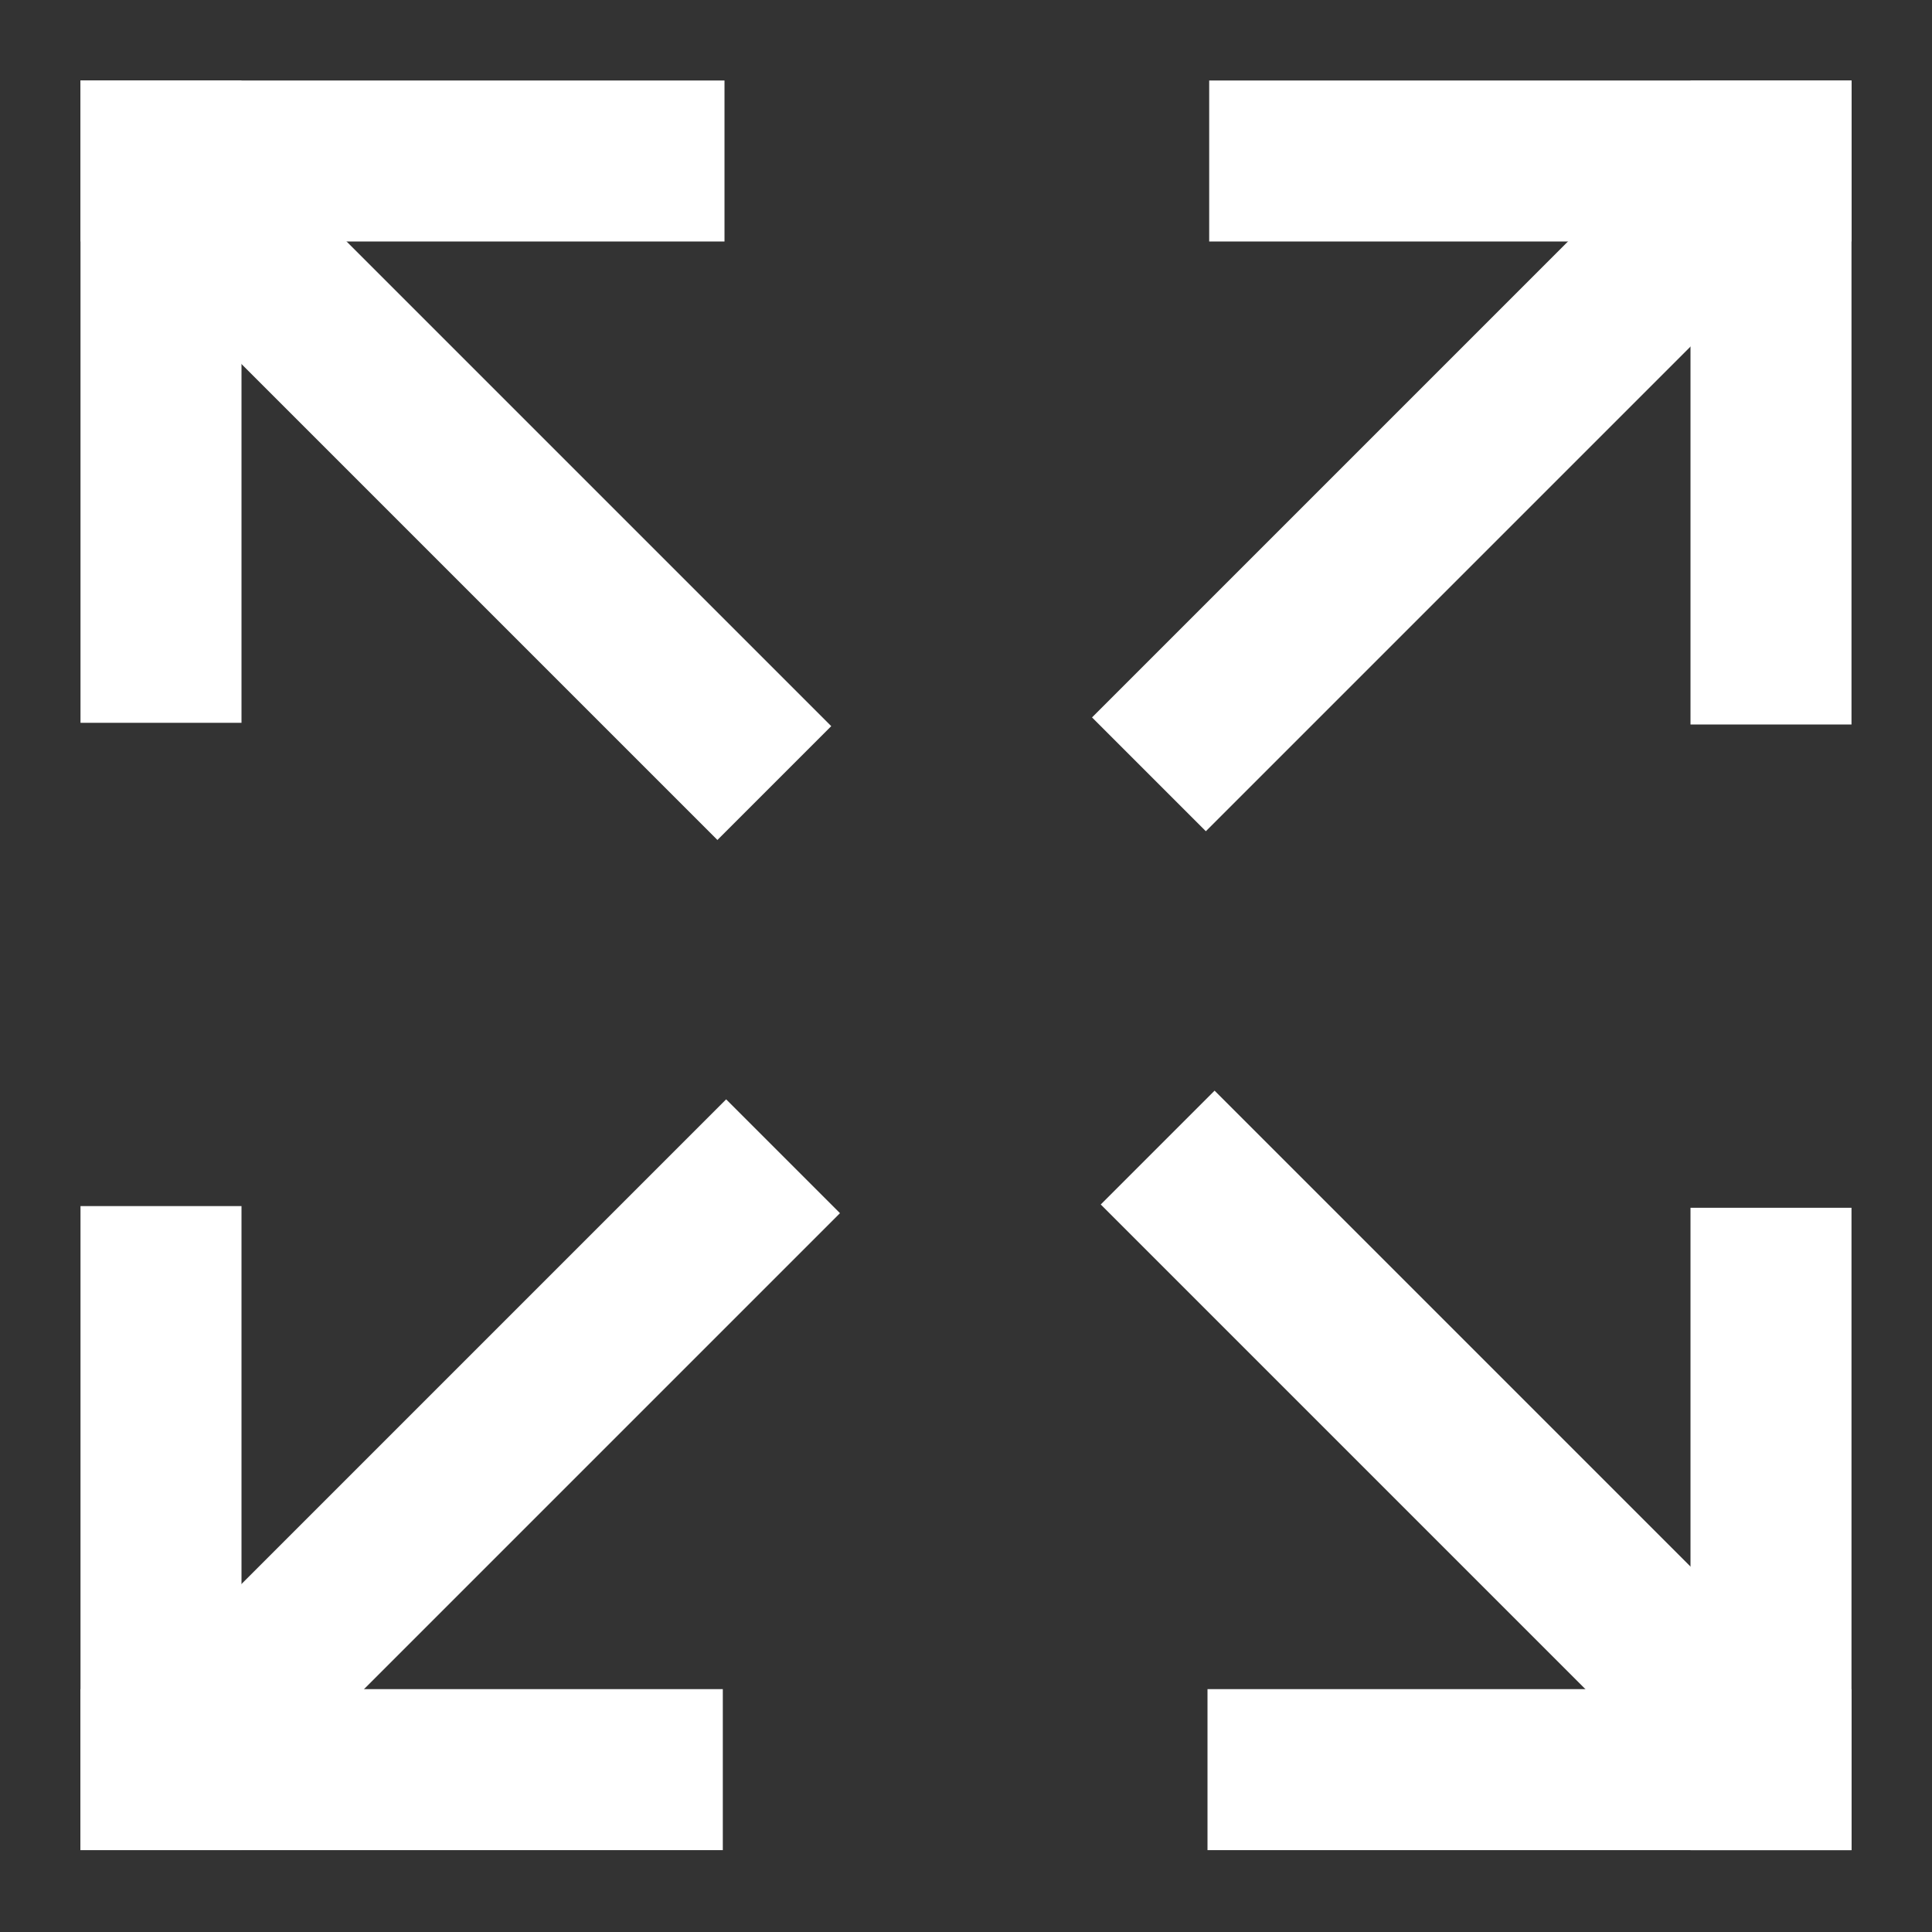 <?xml version="1.0" encoding="UTF-8" standalone="no"?>
<!DOCTYPE svg PUBLIC "-//W3C//DTD SVG 1.1//EN" "http://www.w3.org/Graphics/SVG/1.1/DTD/svg11.dtd">
<svg width="100%" height="100%" viewBox="0 0 48 48" version="1.1" xmlns="http://www.w3.org/2000/svg" xmlns:xlink="http://www.w3.org/1999/xlink" xml:space="preserve" style="fill-rule:evenodd;clip-rule:evenodd;stroke-linejoin:round;stroke-miterlimit:1.414;">
    <rect x="0" y="0" width="48" height="48" fill="#333333" stroke="none"/>
    <g id="cross">
        <g id="Rectangle" transform="matrix(1,1.11022e-16,-8.06534e-17,0.399,-20,0.402)">
            <rect x="22" y="4" width="4" height="40" style="fill:white;"/>
        </g>
        <g id="Rectangle1" transform="matrix(-1.11022e-16,-1,0.4,-4.04359e-17,0.4,28)">
            <rect x="22" y="4" width="4" height="40" style="fill:white;"/>
        </g>
        <g id="Rectangle11" transform="matrix(0.707,-0.707,0.353,0.353,-13.262,20.891)">
            <rect x="22" y="4" width="4" height="40" style="fill:white;"/>
        </g>
        <g id="Rectangle2" transform="matrix(-4.97897e-17,1,-0.399,-5.61932e-17,47.598,-20)">
            <rect x="22" y="4" width="4" height="40" style="fill:white;"/>
        </g>
        <g id="Rectangle12" transform="matrix(1,-1.72254e-16,6.49221e-17,0.4,20,0.4)">
            <rect x="22" y="4" width="4" height="40" style="fill:white;"/>
        </g>
        <g id="Rectangle13" transform="matrix(0.707,0.707,-0.353,0.353,27.109,-13.262)">
            <rect x="22" y="4" width="4" height="40" style="fill:white;"/>
        </g>
        <g id="Rectangle3" transform="matrix(-1,-2.33487e-16,1.29574e-16,-0.399,68,47.563)">
            <rect x="22" y="4" width="4" height="40" style="fill:white;"/>
        </g>
        <g id="Rectangle14" transform="matrix(-1.1443e-17,1,-0.4,-8.53663e-18,47.6,19.966)">
            <rect x="22" y="4" width="4" height="40" style="fill:white;"/>
        </g>
        <g id="Rectangle15" transform="matrix(-0.707,0.707,-0.353,-0.353,61.262,27.075)">
            <rect x="22" y="4" width="4" height="40" style="fill:white;"/>
        </g>
        <g id="Rectangle4" transform="matrix(1.72254e-16,-1,0.399,1.05114e-16,0.402,67.966)">
            <rect x="22" y="4" width="4" height="40" style="fill:white;"/>
        </g>
        <g id="Rectangle16" transform="matrix(-1,4.97897e-17,-1.59497e-17,-0.4,28,47.565)">
            <rect x="22" y="4" width="4" height="40" style="fill:white;"/>
        </g>
        <g id="Rectangle17" transform="matrix(-0.707,-0.707,0.353,-0.353,20.891,61.227)">
            <rect x="22" y="4" width="4" height="40" style="fill:white;"/>
        </g>
    </g>
</svg>
